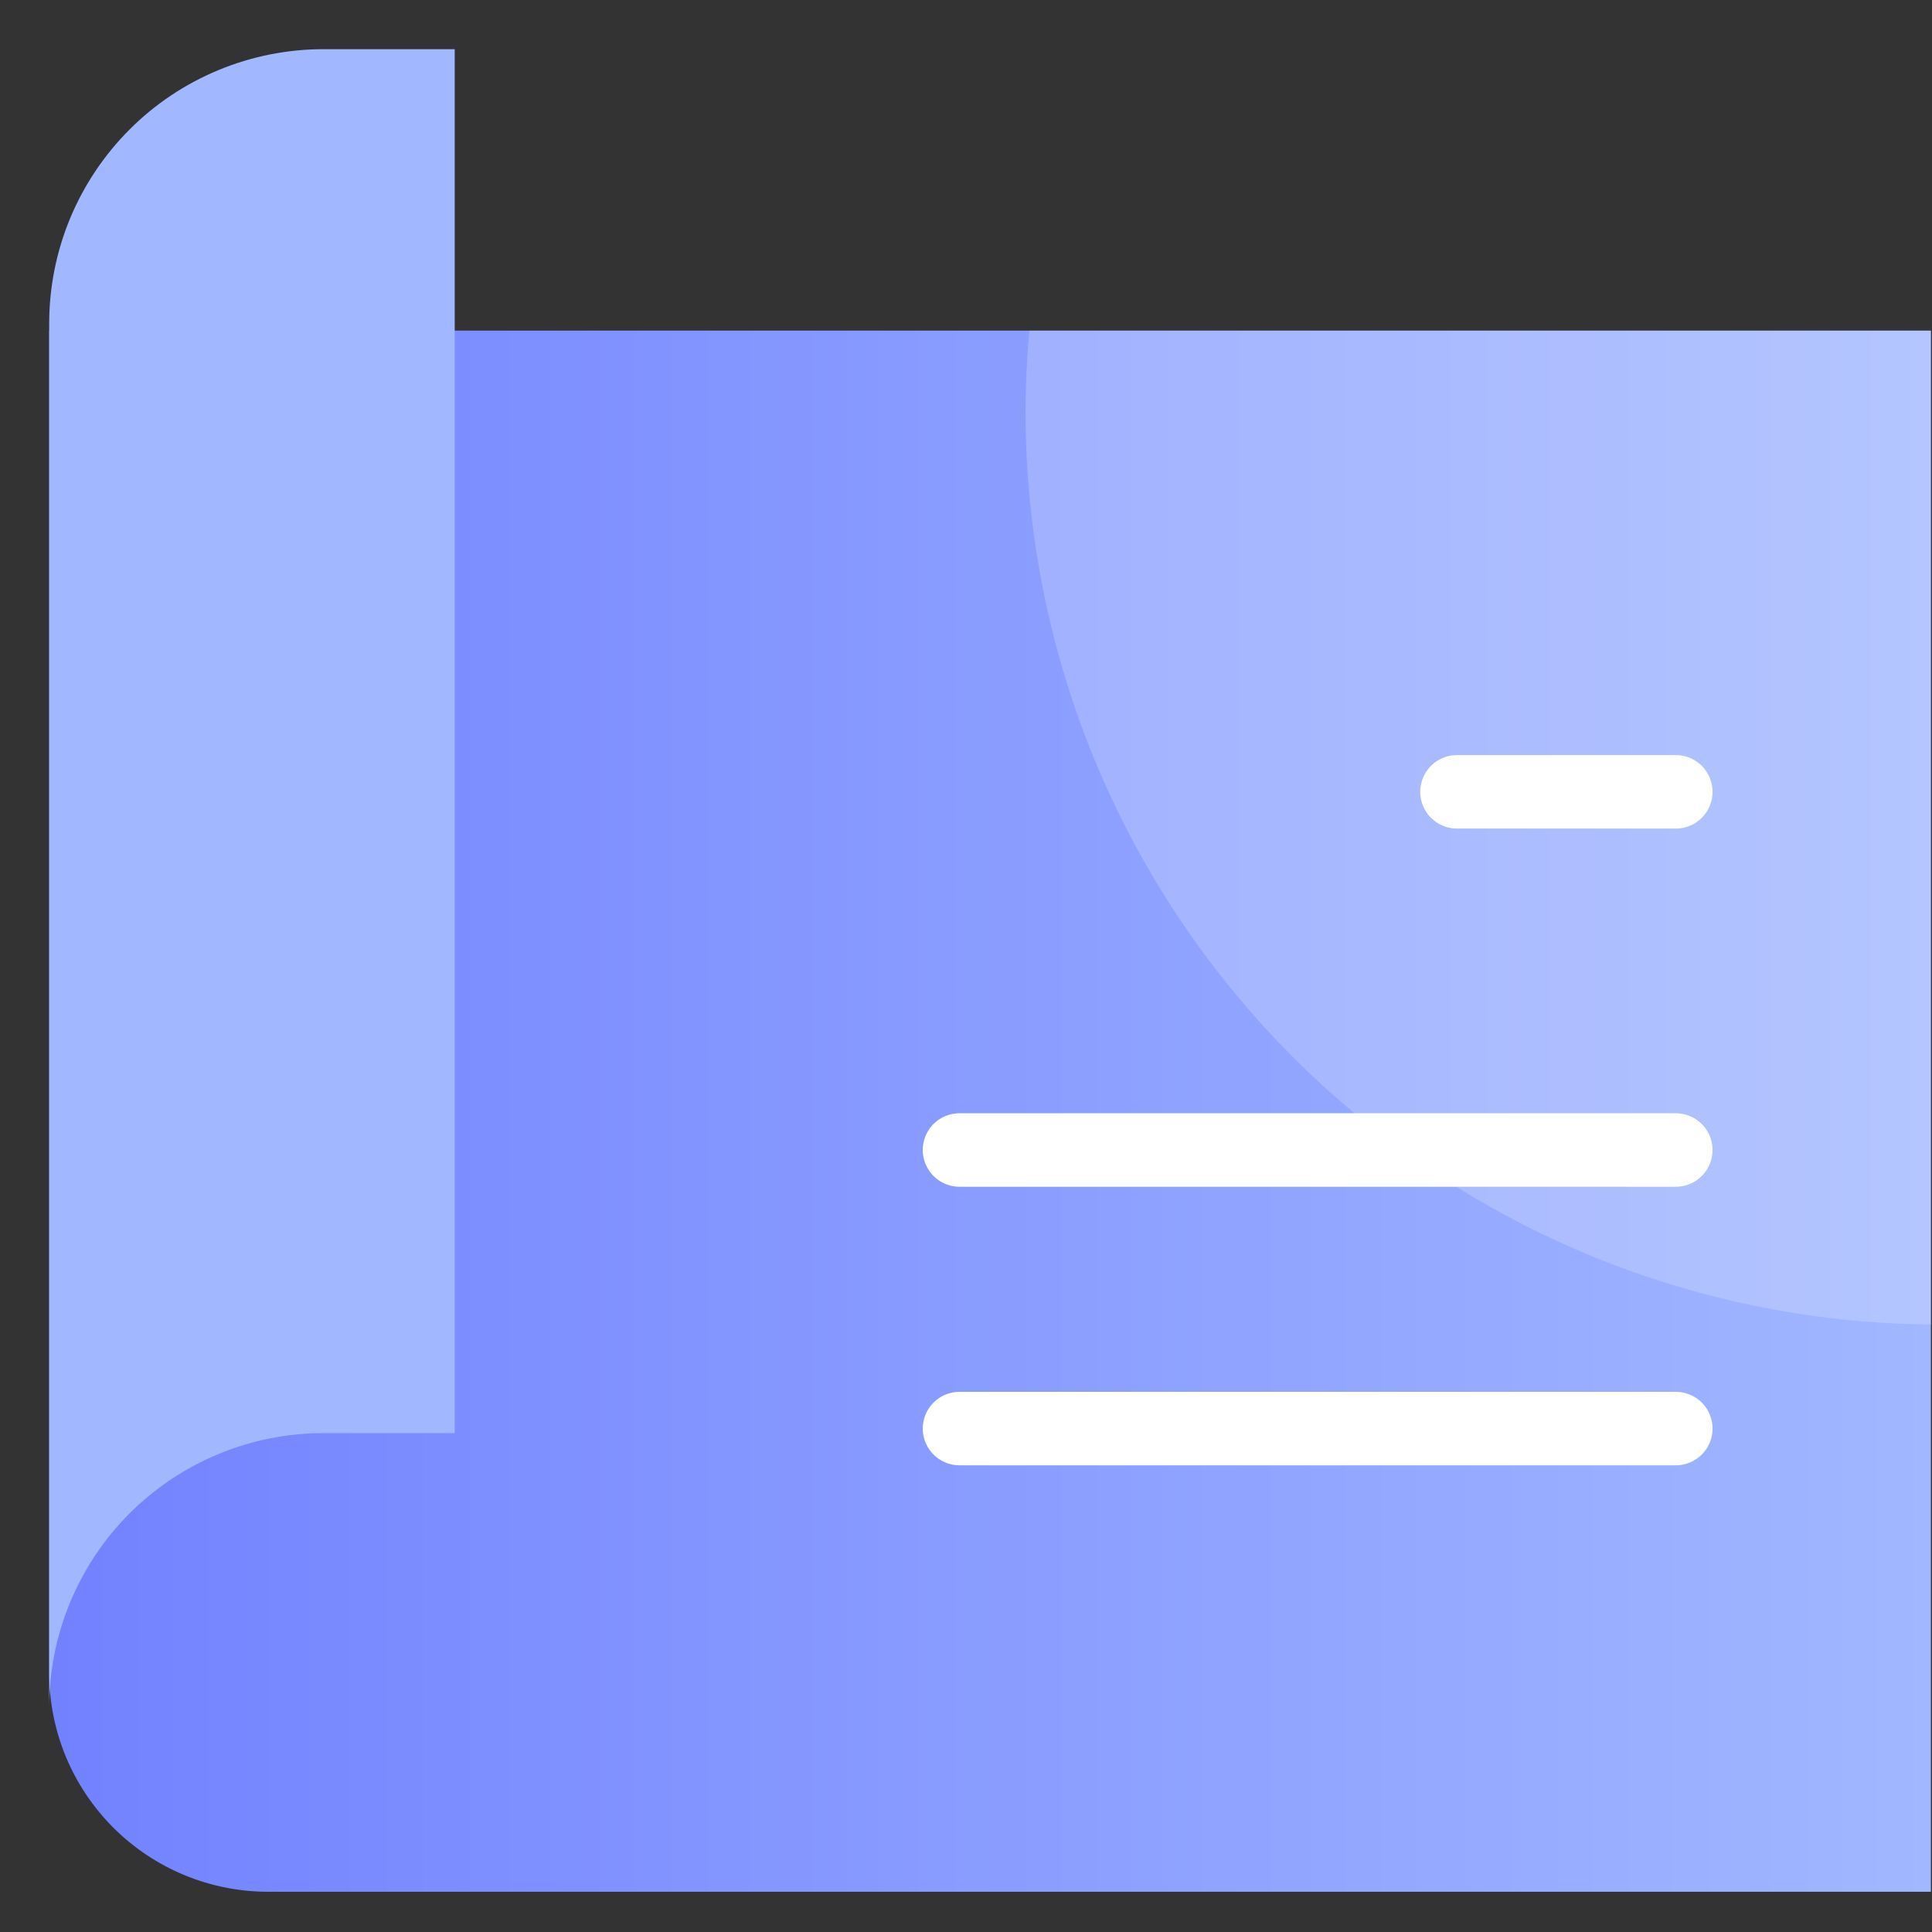 <svg width="33" height="33" viewBox="0 0 33 33" fill="none" xmlns="http://www.w3.org/2000/svg">
<rect x="0" y="0" width="33" height="33" fill="#333333" stroke="none"/>
<path d="M0.84 5.647V28.572C0.84 29.063 0.937 29.55 1.124 30.004C1.312 30.457 1.588 30.87 1.935 31.217C2.283 31.565 2.695 31.84 3.149 32.028C3.603 32.216 4.09 32.313 4.581 32.313H32.981V5.647H0.84Z" fill="url(#paint0_linear_116_4263)"/>
<path d="M5.526 0.84C4.911 0.84 4.301 0.961 3.732 1.197C3.164 1.432 2.647 1.777 2.212 2.213C1.777 2.648 1.432 3.165 1.196 3.733C0.961 4.302 0.84 4.911 0.84 5.527V29.165C0.84 27.922 1.334 26.73 2.212 25.851C3.091 24.973 4.283 24.479 5.526 24.479H7.767V0.84H5.526Z" fill="url(#paint1_linear_116_4263)"/>
<path opacity="0.2" d="M17.583 5.647C17.543 6.103 17.518 6.564 17.518 7.032C17.518 11.145 19.144 15.091 22.041 18.012C24.938 20.932 28.871 22.589 32.984 22.623V5.647H17.583Z" fill="white"/>
<path d="M28.624 13.525H24.886" stroke="white" stroke-width="1.255" stroke-linecap="round" stroke-linejoin="round"/>
<path d="M28.624 19.643H16.389" stroke="white" stroke-width="1.255" stroke-linecap="round" stroke-linejoin="round"/>
<path d="M28.624 24.401H16.389" stroke="white" stroke-width="1.255" stroke-linecap="round" stroke-linejoin="round"/>
<defs>
<linearGradient id="paint0_linear_116_4263" x1="0.84" y1="18.98" x2="32.981" y2="18.98" gradientUnits="userSpaceOnUse">
<stop stop-color="#7282FF"/>
<stop offset="1" stop-color="#A1B7FF"/>
</linearGradient>
<linearGradient id="paint1_linear_116_4263" x1="29.982" y1="15.002" x2="10.274" y2="15.002" gradientUnits="userSpaceOnUse">
<stop stop-color="#7282FF"/>
<stop offset="1" stop-color="#A1B7FF"/>
</linearGradient>
</defs>
</svg>
